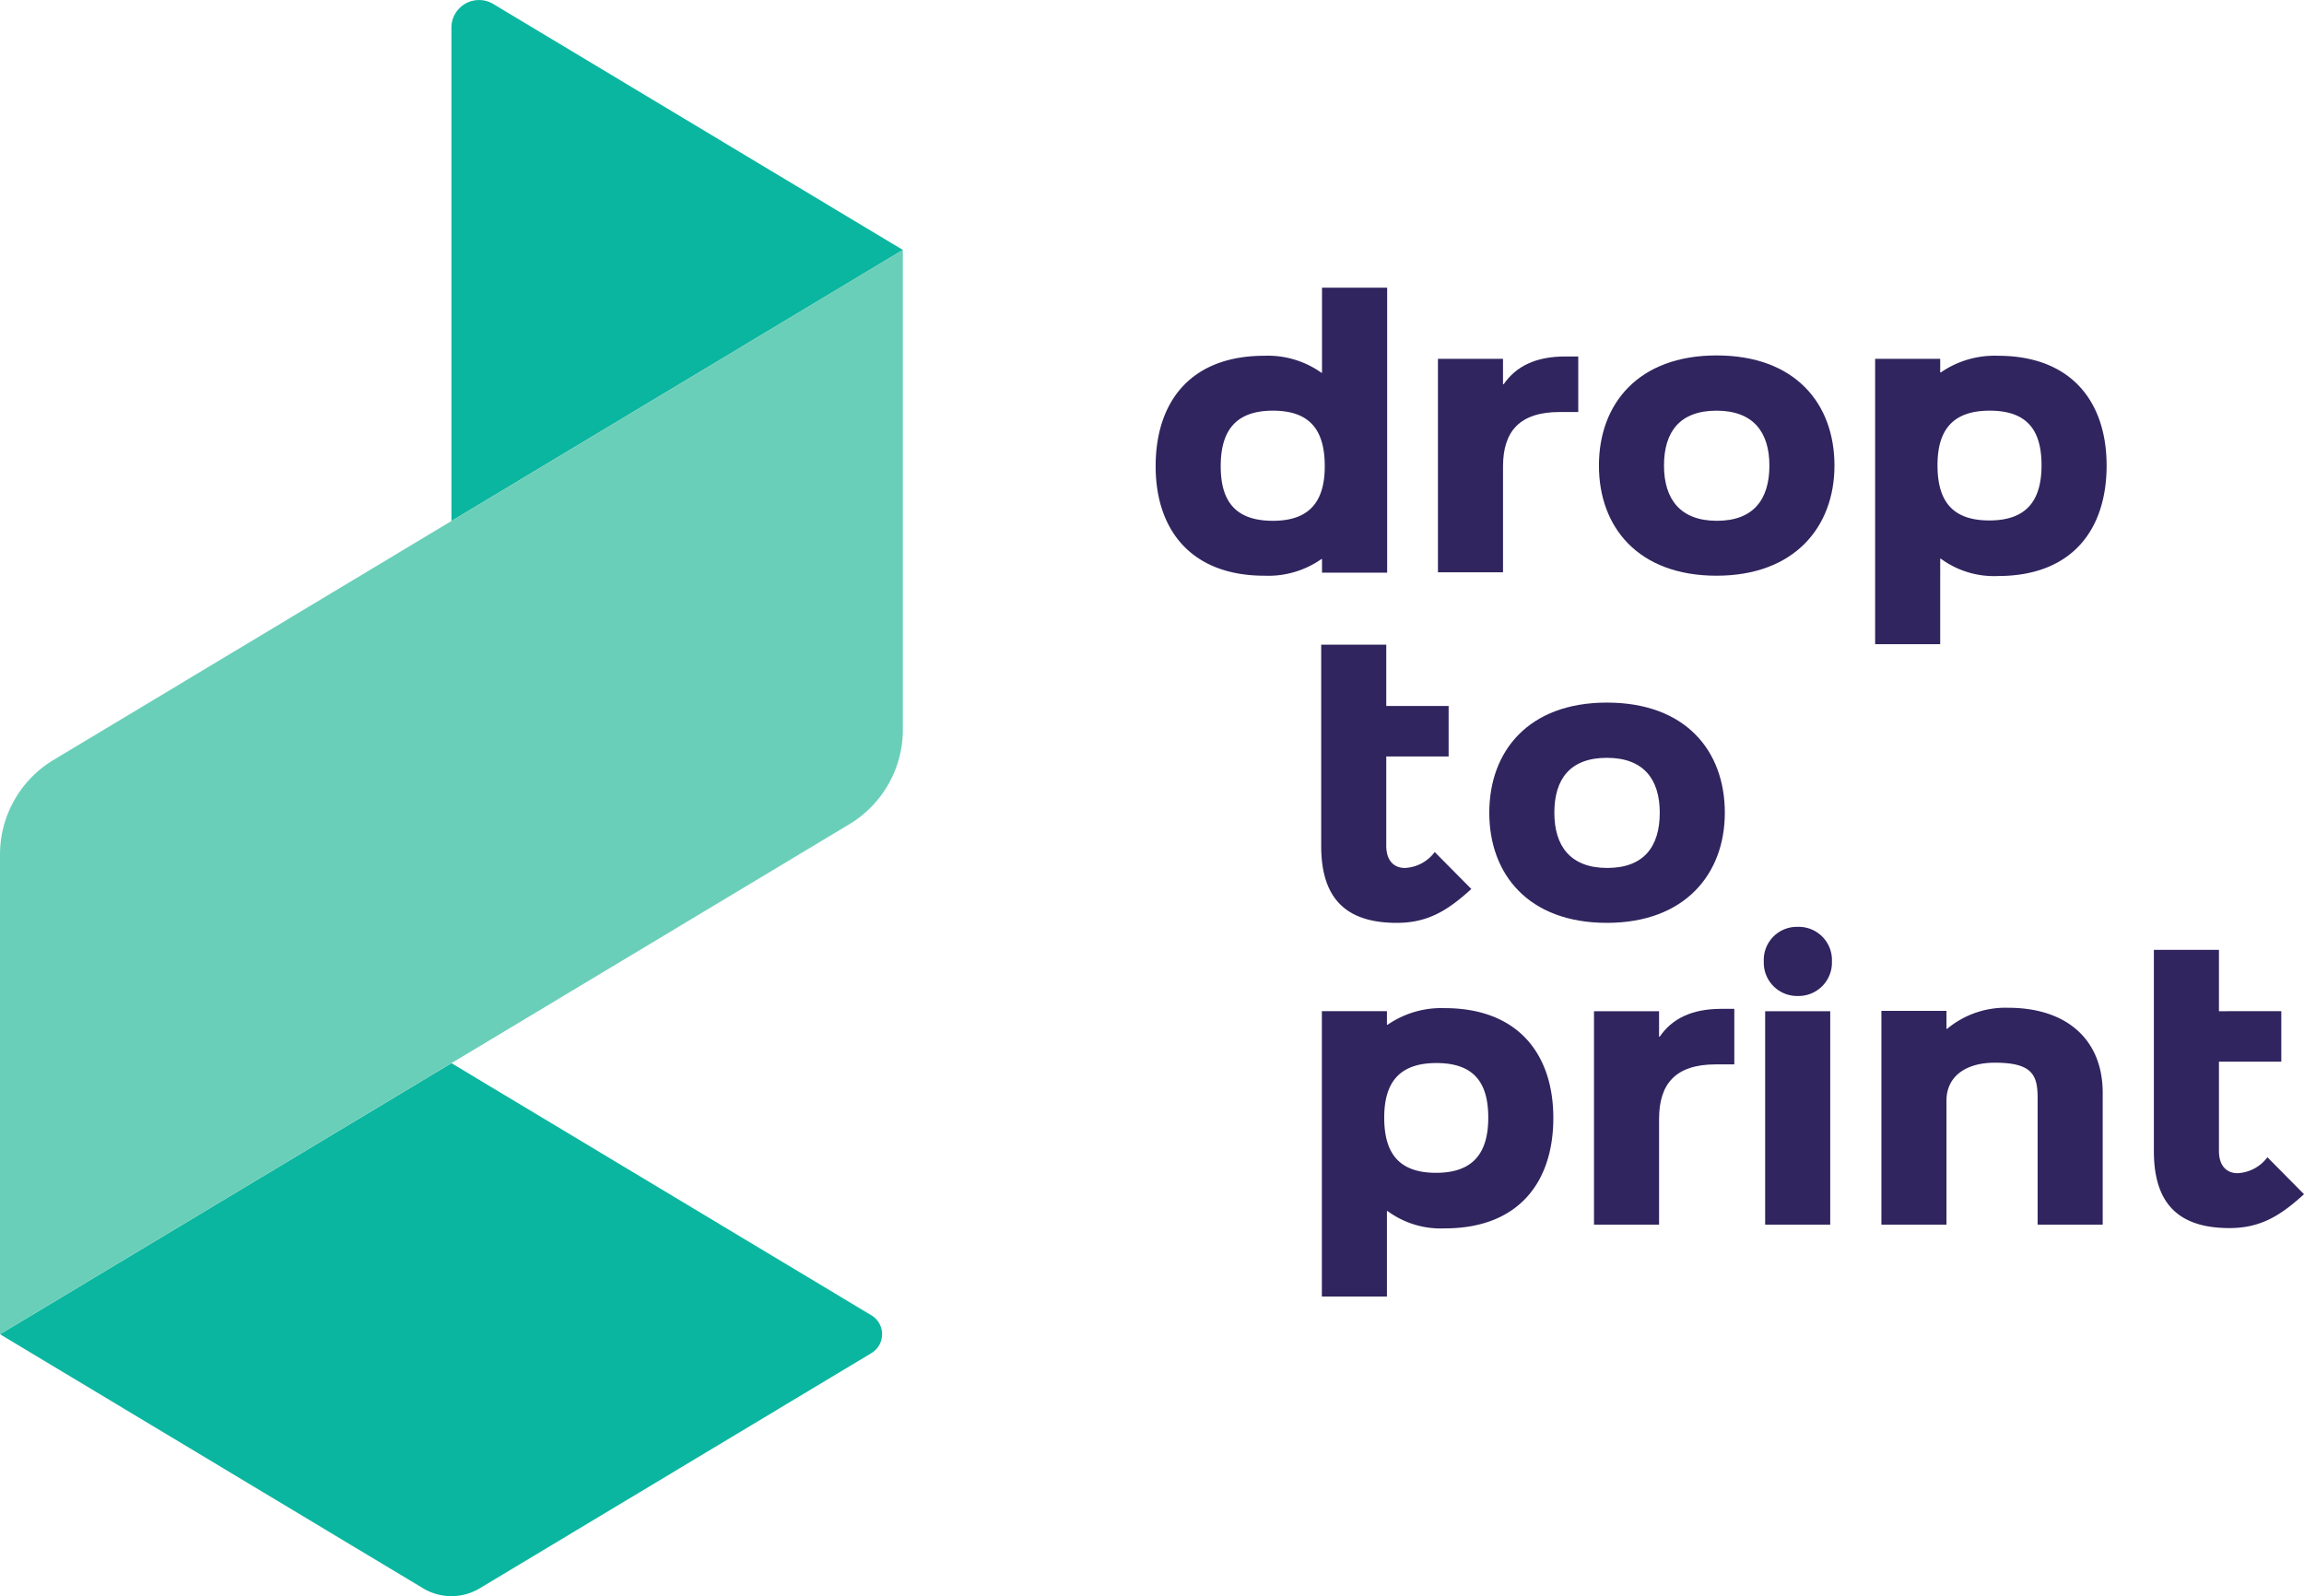 <svg xmlns="http://www.w3.org/2000/svg" width="229.887" height="159.277" viewBox="0 0 229.887 159.277">
  <g id="Group_1537" data-name="Group 1537" transform="translate(45.042 106.093)">
    <path id="Path_1113" data-name="Path 1113" d="M0,0-45.042,27.05-2.835,52.4a5.5,5.5,0,0,0,5.67,0L41.9,28.938a2.2,2.2,0,0,0,0-3.777Z" fill="#0bb6a0"/>
    <g id="Group_1549" data-name="Group 1549" transform="translate(45.042 -81.151)">
      <path id="Path_1114" data-name="Path 1114" d="M0,0-45.042,27.05V-22.185a2.755,2.755,0,0,1,4.172-2.361Z" fill="#0bb6a0"/>
      <g id="Group_1548" data-name="Group 1548" transform="translate(-84.74 50.891)">
        <path id="Path_1115" data-name="Path 1115" d="M0,0H0A11.015,11.015,0,0,0-5.344,9.442V57.31L79.4,6.419A11.016,11.016,0,0,0,84.74-3.024V-50.892Z" fill="#6acfb9"/>
        <g id="Group_1547" data-name="Group 1547" transform="translate(121.663 -34.852)">
          <path id="Path_1116" data-name="Path 1116" d="M0,0H0C-3.719,0-5.208,2-5.208,5.545c0,3.483,1.455,5.445,5.208,5.445,3.687,0,5.174-1.962,5.174-5.445C5.174,1.961,3.72,0,0,0ZM11.4,16.163H4.9V14.811H4.836A9.236,9.236,0,0,1-.845,16.468c-7.371,0-10.855-4.633-10.855-10.923C-11.7-.812-8.285-5.479-.845-5.479A9.221,9.221,0,0,1,4.836-3.787H4.9v-8.488H11.4Z" fill="#30255e"/>
          <g id="Group_1546" data-name="Group 1546" transform="translate(30.467 0.135)">
            <path id="Path_1117" data-name="Path 1117" d="M0,0H-1.86C-5.851,0-7.507,1.928-7.507,5.444v10.55H-14v-21.3h6.492v2.537h.067c1.218-1.792,3.213-2.773,6.121-2.773H0Z" fill="#30255e"/>
            <g id="Group_1545" data-name="Group 1545" transform="translate(13.797 -0.135)">
              <path id="Path_1118" data-name="Path 1118" d="M0,0H0C-3.653,0-5.242,2.1-5.242,5.478c0,3.347,1.623,5.512,5.276,5.512S5.275,8.859,5.275,5.478C5.275,2.13,3.651,0,0,0ZM0,16.468H0c-7.812,0-11.734-4.836-11.734-10.99S-7.812-5.512,0-5.512c7.844,0,11.767,4.8,11.767,10.99C11.767,11.6,7.777,16.468,0,16.468Z" fill="#30255e"/>
              <g id="Group_1544" data-name="Group 1544" transform="translate(27.254)">
                <path id="Path_1119" data-name="Path 1119" d="M0,0H0C-3.719,0-5.207,1.961-5.207,5.444c0,3.55,1.455,5.511,5.174,5.511S5.174,8.96,5.174,5.444,3.72,0,0,0ZM.812,16.5h0a8.948,8.948,0,0,1-5.681-1.725h-.068V23.3h-6.492V-5.174h6.492v1.353h.068A9.45,9.45,0,0,1,.812-5.479c7.405,0,10.855,4.667,10.855,10.957C11.667,11.8,8.285,16.5.812,16.5Z" fill="#30255e"/>
                <g id="Group_1543" data-name="Group 1543" transform="translate(-60.207 29.47)">
                  <path id="Path_1120" data-name="Path 1120" d="M0,0H6.222V5.039H0v8.893c0,1.555.812,2.231,1.86,2.231a3.939,3.939,0,0,0,2.975-1.589L8.487,18.26c-2.4,2.2-4.4,3.382-7.439,3.382-5.173,0-7.541-2.537-7.541-7.677V-6.12H0Z" fill="#30255e"/>
                  <g id="Group_1542" data-name="Group 1542" transform="translate(22.012 5.173)">
                    <path id="Path_1121" data-name="Path 1121" d="M0,0H0C-3.651,0-5.241,2.1-5.241,5.478c0,3.347,1.623,5.511,5.276,5.511s5.241-2.13,5.241-5.511C5.276,2.13,3.653,0,0,0ZM0,16.468H0c-7.811,0-11.733-4.836-11.733-10.99S-7.811-5.512,0-5.512c7.846,0,11.768,4.8,11.768,10.99C11.768,11.6,7.778,16.468,0,16.468Z" fill="#30255e"/>
                    <g id="Group_1541" data-name="Group 1541" transform="translate(-17.009 30.457)">
                      <path id="Path_1122" data-name="Path 1122" d="M0,0H0C-3.719,0-5.207,1.961-5.207,5.444c0,3.55,1.455,5.511,5.173,5.511S5.174,8.96,5.174,5.444,3.72,0,0,0ZM.812,16.5h0a8.948,8.948,0,0,1-5.681-1.725h-.068V23.3h-6.492V-5.174h6.492v1.353h.068A9.45,9.45,0,0,1,.812-5.479c7.405,0,10.854,4.667,10.854,10.957C11.666,11.8,8.285,16.5.812,16.5Z" fill="#30255e"/>
                      <g id="Group_1540" data-name="Group 1540" transform="translate(29.724 0.135)">
                        <path id="Path_1123" data-name="Path 1123" d="M0,0H-1.86C-5.85,0-7.507,1.928-7.507,5.444v10.55H-14v-21.3h6.492v2.537h.068c1.217-1.792,3.212-2.773,6.12-2.773H0Z" fill="#30255e"/>
                        <g id="Group_1539" data-name="Group 1539" transform="translate(-538.101 273.422)">
                          <path id="Path_1124" data-name="Path 1124" d="M547.671-257.428h-6.493v-21.3h6.493Zm-3.247-22.821h0a3.323,3.323,0,0,1-3.381-3.448,3.3,3.3,0,0,1,3.381-3.449,3.312,3.312,0,0,1,3.416,3.449A3.332,3.332,0,0,1,544.424-280.249Z" fill="#30255e"/>
                          <g id="Group_1538" data-name="Group 1538" transform="translate(574.858 -257.428)">
                            <path id="Path_1125" data-name="Path 1125" d="M0,0H-6.493V-12.612c0-2.266-.472-3.551-4.259-3.551-2.942,0-4.836,1.387-4.836,3.787V0h-6.493V-21.336h6.493v1.792h.067a9.087,9.087,0,0,1,6.087-2.1c5.85,0,9.434,3.179,9.434,8.488Z" fill="#30255e"/>
                            <g id="Group_1537-2" data-name="Group 1537" transform="translate(11.598 -16.264)">
                              <path id="Path_1126" data-name="Path 1126" d="M0,0V8.894c0,1.555.812,2.232,1.86,2.232a3.944,3.944,0,0,0,2.976-1.59l3.651,3.686c-2.4,2.2-4.4,3.382-7.439,3.382-5.173,0-7.54-2.537-7.54-7.677V-11.158H0v6.12H6.222V0Z" fill="#30255e"/>
                            </g>
                          </g>
                        </g>
                      </g>
                    </g>
                  </g>
                </g>
              </g>
            </g>
          </g>
        </g>
      </g>
    </g>
  </g>
</svg>
